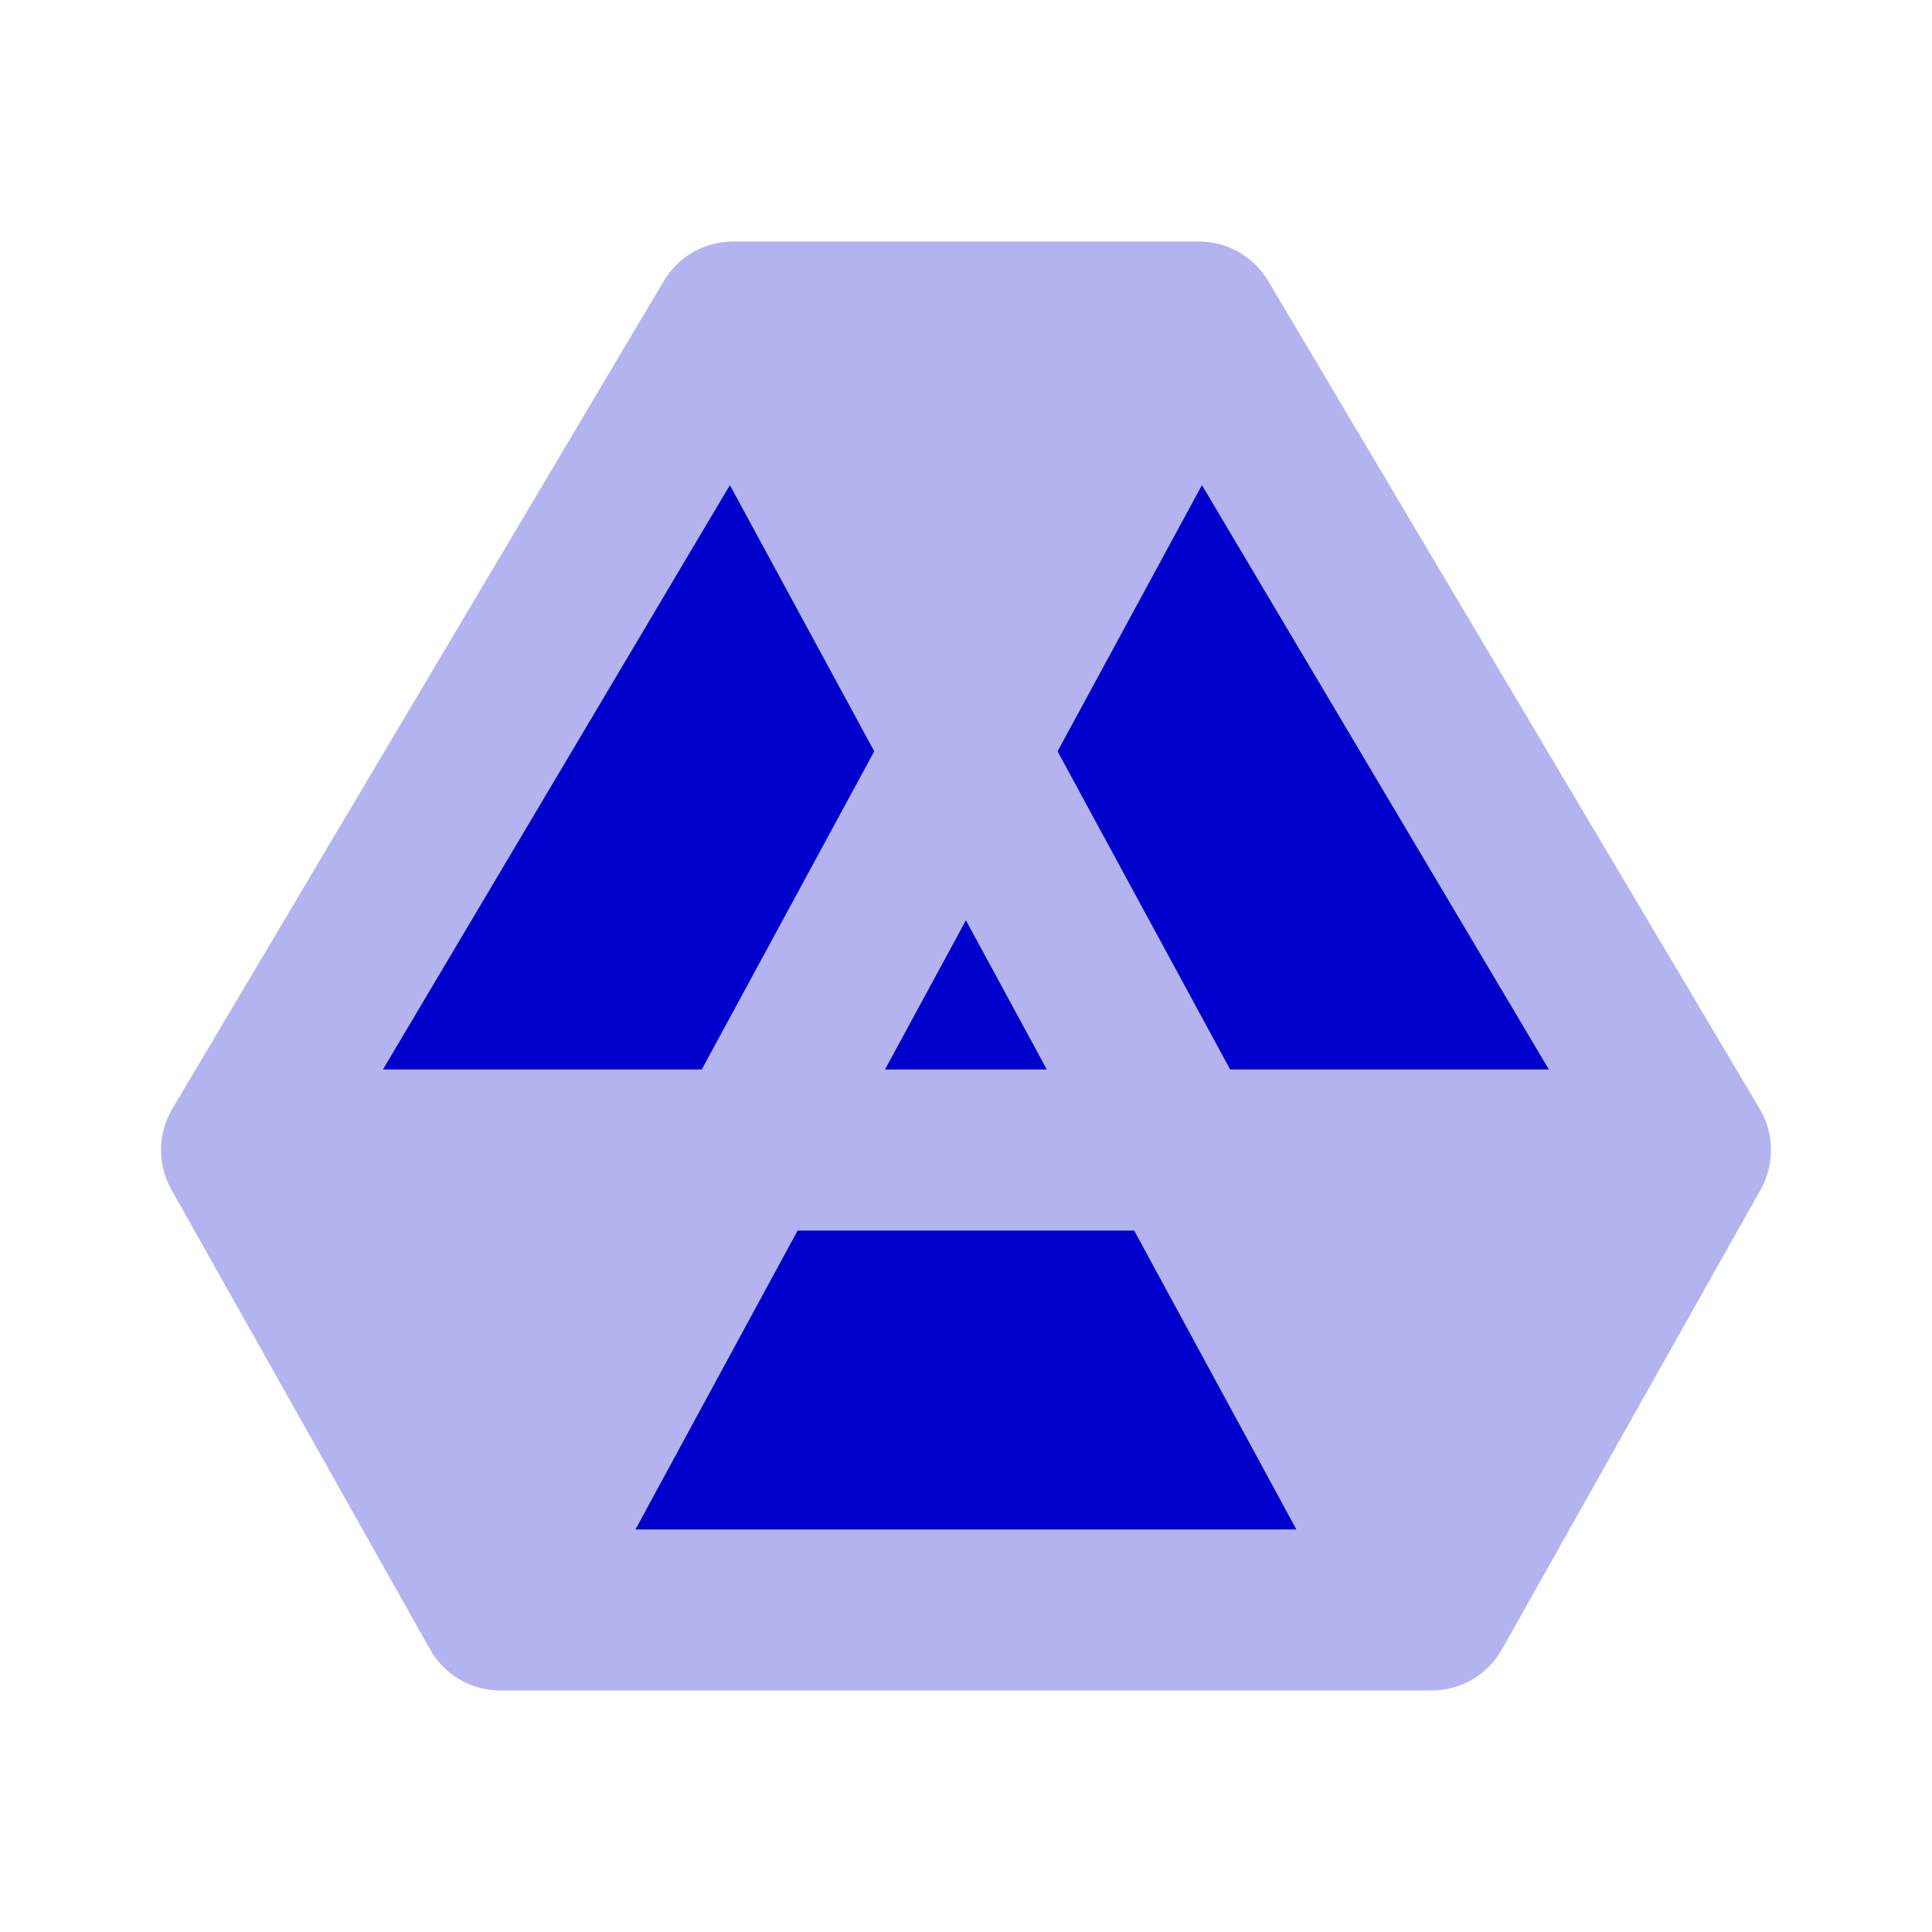 <svg width="24" height="24" viewBox="0 0 24 24" fill="none" xmlns="http://www.w3.org/2000/svg">
<path d="M9.067 6.025L10.861 9.333L8.718 13.286H4.756L9.067 6.025Z" fill="#0000CC"/>
<path d="M7.893 19H16.105L14.09 15.286H9.908L7.893 19Z" fill="#0000CC"/>
<path d="M13.137 9.333L15.281 13.286H19.242L14.931 6.025L13.137 9.333Z" fill="#0000CC"/>
<path d="M10.993 13.286H13.005L11.999 11.431L10.993 13.286Z" fill="#0000CC"/>
<path opacity="0.3" fill-rule="evenodd" clip-rule="evenodd" d="M9.107 3C8.754 3 8.427 3.186 8.247 3.489L2.14 13.775C1.958 14.083 1.953 14.464 2.128 14.776L5.343 20.49C5.52 20.805 5.853 21 6.214 21H17.786C18.147 21 18.48 20.805 18.657 20.49L21.872 14.776C22.047 14.464 22.042 14.083 21.86 13.775L15.753 3.489C15.572 3.186 15.246 3 14.893 3H9.107ZM7.894 19H16.106L14.091 15.286H9.909L7.894 19ZM10.862 9.333L9.068 6.025L4.757 13.286H8.719L10.862 9.333ZM13.138 9.333L15.281 13.286H19.243L14.932 6.025L13.138 9.333ZM13.006 13.286H10.994L12 11.431L13.006 13.286Z" fill="#0000CC"/>
</svg>
